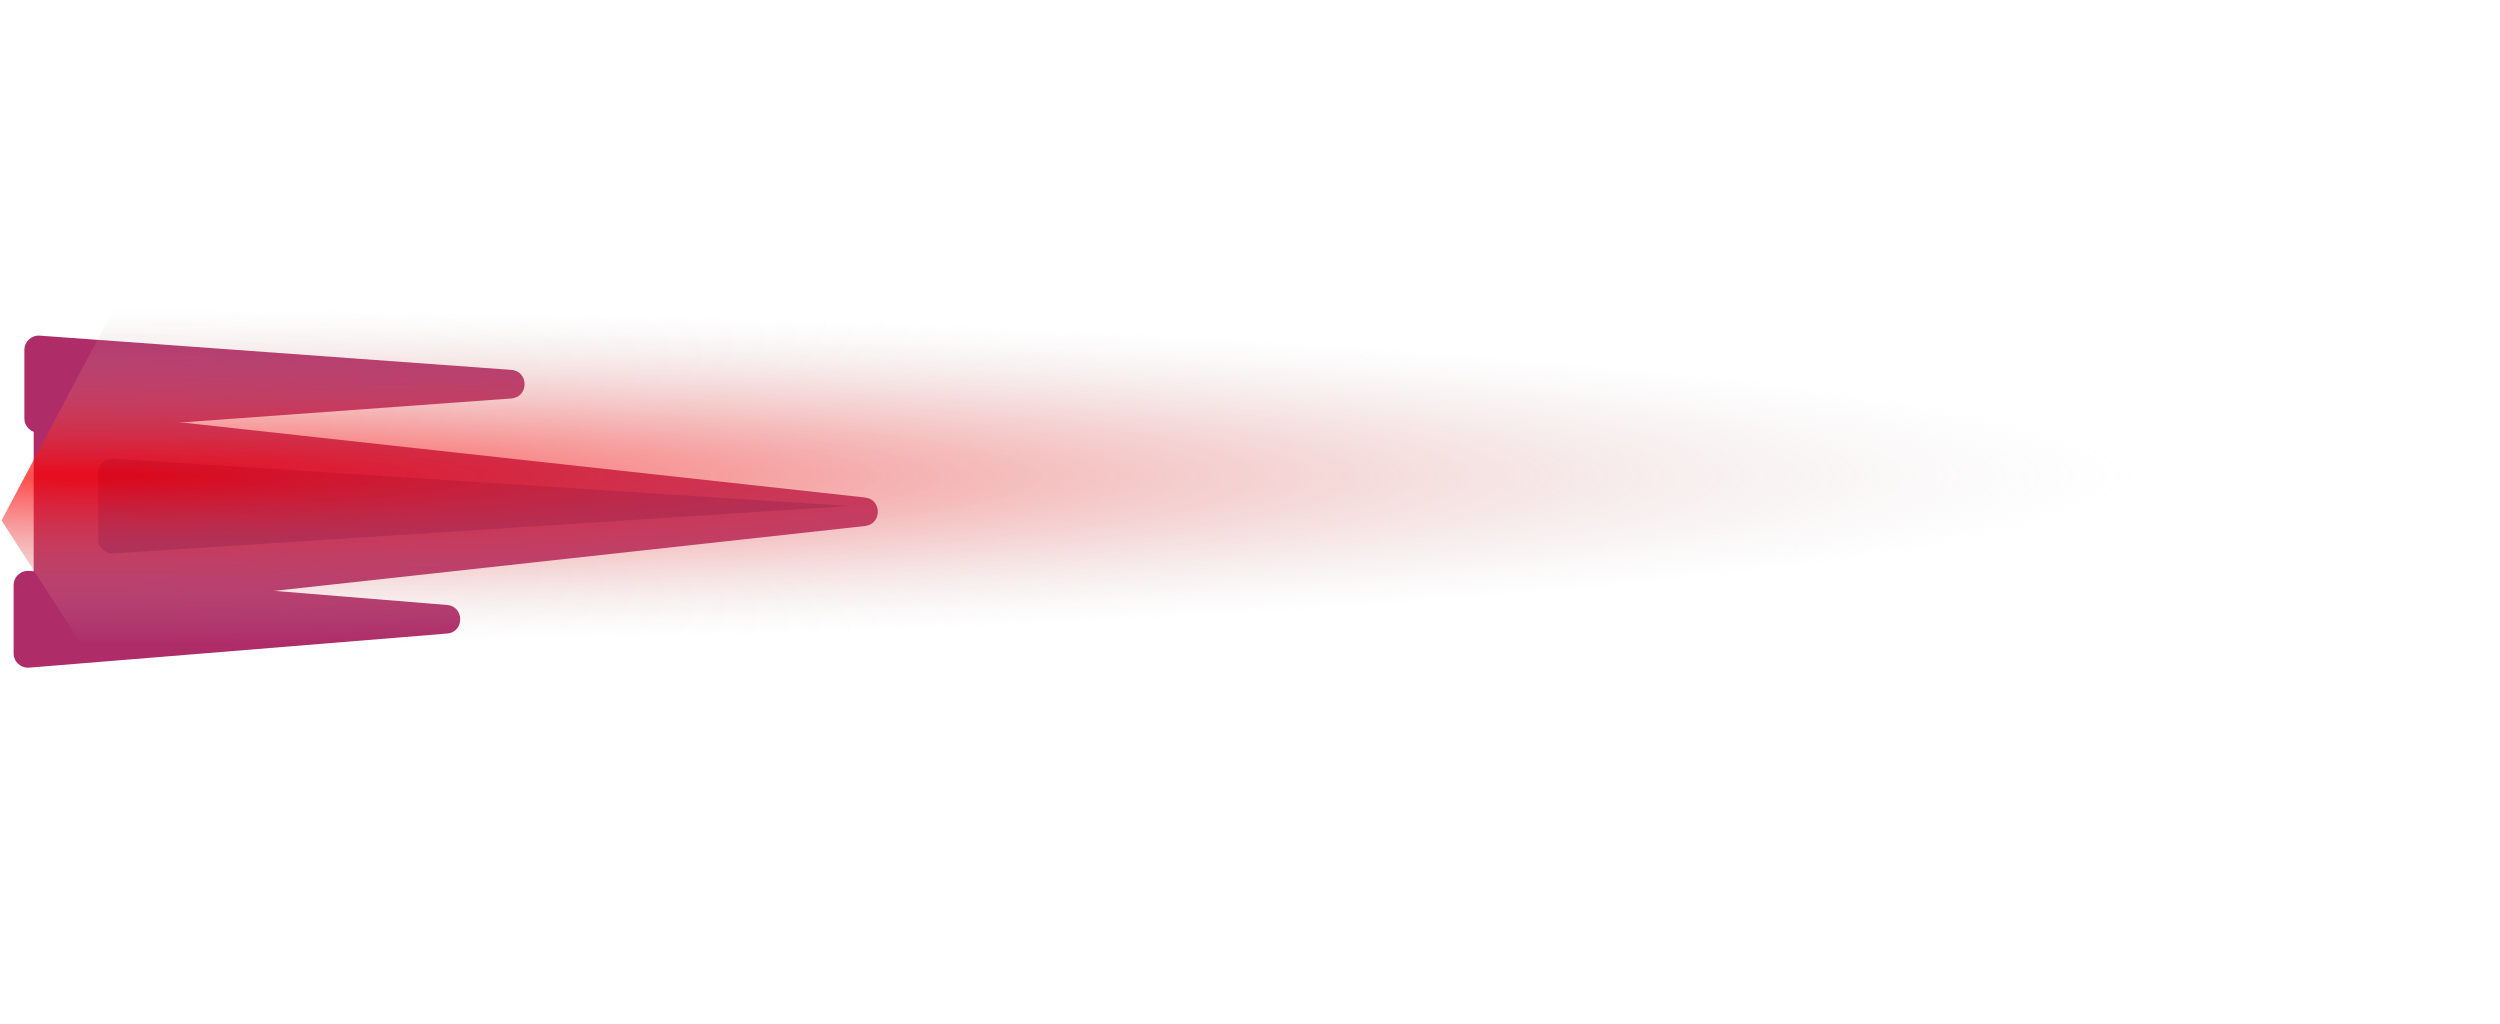 <svg width="872" height="357" viewBox="0 0 872 357" fill="none" xmlns="http://www.w3.org/2000/svg">
<path d="M301.729 173.53C307.668 174.182 307.668 182.818 301.729 183.47L17.296 214.697C14.336 215.022 11.75 212.705 11.75 209.727L11.75 147.273C11.75 144.295 14.336 141.978 17.296 142.303L301.729 173.53Z" fill="#AE2D68"/>
<path d="M155.932 211.017C162.056 211.516 162.056 220.484 155.932 220.983L10.157 232.879C7.245 233.117 4.75 230.818 4.75 227.896L4.75 204.104C4.75 201.182 7.245 198.883 10.157 199.121L155.932 211.017Z" fill="#AE2D68"/>
<path d="M178.332 129.013C184.516 129.462 184.516 138.538 178.332 138.987L13.862 150.931C10.966 151.141 8.5 148.848 8.5 145.944L8.5 122.056C8.5 119.152 10.966 116.859 13.862 117.069L178.332 129.013Z" fill="#AE2D68"/>
<path d="M296 176.5L39.572 193.044C36.69 193.23 34.25 190.943 34.25 188.055V164.945C34.25 162.057 36.69 159.77 39.572 159.956L296 176.5Z" fill="#660F56" fill-opacity="0.5"/>
<path d="M64.747 60.653C295.654 59.572 448.362 -30.958 612.587 12.376C776.813 55.709 869.828 115.088 871.172 177.452C872.515 239.815 782.077 300.054 619.751 344.916C457.426 389.778 304.348 293.503 73.441 294.584L0.536 181.528L64.747 60.653Z" fill="url(#paint0_radial)"/>
<defs>
<radialGradient id="paint0_radial" cx="0" cy="0" r="1" gradientUnits="userSpaceOnUse" gradientTransform="translate(28.051 166.45) rotate(-0.04) scale(719.547 58.472)">
<stop offset="0.024" stop-color="#FF0000" stop-opacity="0.69"/>
<stop offset="1" stop-color="#C4C4C4" stop-opacity="0"/>
</radialGradient>
</defs>
</svg>
